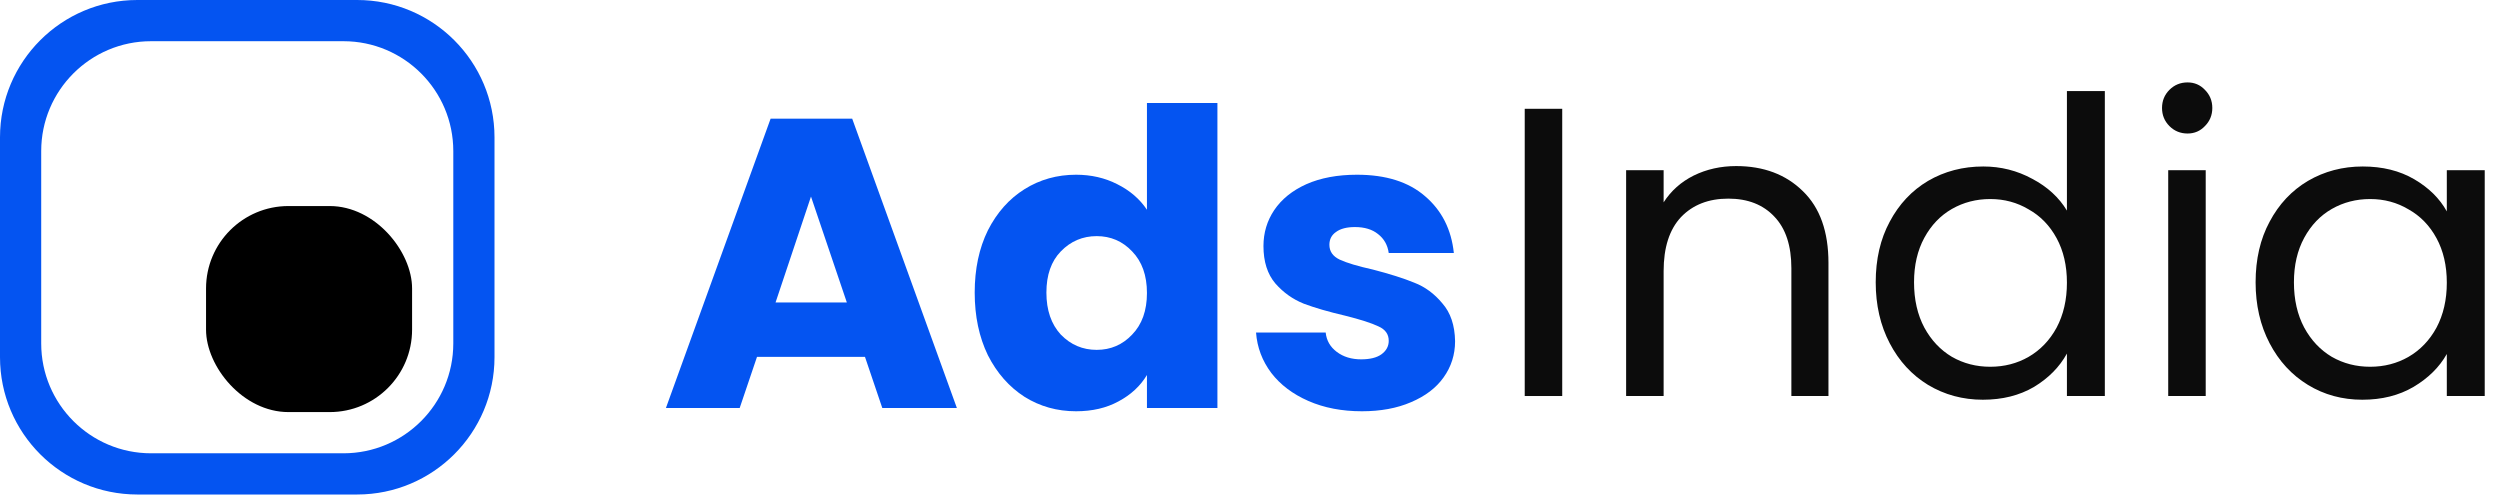 <svg width="91" height="18" viewBox="0 0 91 18" fill="none" xmlns="http://www.w3.org/2000/svg">
<g id="Group 347">
<g id="Group 346">
<path id="Subtract" fill-rule="evenodd" clip-rule="evenodd" d="M5 0C2.239 0 0 2.239 0 5V13C0 15.761 2.239 18 5 18H13C15.761 18 18 15.761 18 13V5C18 2.239 15.761 0 13 0H5ZM5.5 1.5C3.291 1.5 1.5 3.291 1.5 5.5V12.5C1.5 14.709 3.291 16.5 5.5 16.5H12.5C14.709 16.5 16.5 14.709 16.5 12.5V5.5C16.5 3.291 14.709 1.5 12.5 1.5H5.5Z" fill="#0454F1"/>
<rect id="Rectangle 327" x="7.5" y="7.5" width="7.5" height="7.5" rx="3" fill="black"/>
</g>
<g id="Ads">
<path d="M31.485 12.99H27.555L26.925 14.85H24.24L28.05 4.32H31.02L34.83 14.85H32.115L31.485 12.99ZM30.825 11.01L29.52 7.155L28.23 11.01H30.825Z" fill="#0454F1"/>
<path d="M35.479 10.65C35.479 9.79 35.639 9.035 35.959 8.385C36.289 7.735 36.734 7.235 37.294 6.885C37.854 6.535 38.479 6.36 39.169 6.36C39.719 6.36 40.219 6.475 40.669 6.705C41.129 6.935 41.489 7.245 41.749 7.635V3.75H44.314V14.85H41.749V13.65C41.509 14.05 41.164 14.37 40.714 14.61C40.274 14.85 39.759 14.97 39.169 14.97C38.479 14.97 37.854 14.795 37.294 14.445C36.734 14.085 36.289 13.58 35.959 12.93C35.639 12.27 35.479 11.51 35.479 10.65ZM41.749 10.665C41.749 10.025 41.569 9.52 41.209 9.15C40.859 8.78 40.429 8.595 39.919 8.595C39.409 8.595 38.974 8.78 38.614 9.15C38.264 9.51 38.089 10.01 38.089 10.65C38.089 11.29 38.264 11.8 38.614 12.18C38.974 12.55 39.409 12.735 39.919 12.735C40.429 12.735 40.859 12.55 41.209 12.18C41.569 11.81 41.749 11.305 41.749 10.665Z" fill="#0454F1"/>
<path d="M49.575 14.97C48.845 14.97 48.195 14.845 47.625 14.595C47.055 14.345 46.605 14.005 46.275 13.575C45.945 13.135 45.76 12.645 45.72 12.105H48.255C48.285 12.395 48.42 12.63 48.66 12.81C48.9 12.99 49.195 13.08 49.545 13.08C49.865 13.08 50.11 13.02 50.28 12.9C50.46 12.77 50.55 12.605 50.55 12.405C50.55 12.165 50.425 11.99 50.175 11.88C49.925 11.76 49.52 11.63 48.96 11.49C48.36 11.35 47.86 11.205 47.46 11.055C47.06 10.895 46.715 10.65 46.425 10.32C46.135 9.98 45.99 9.525 45.99 8.955C45.99 8.475 46.12 8.04 46.38 7.65C46.65 7.25 47.04 6.935 47.55 6.705C48.07 6.475 48.685 6.36 49.395 6.36C50.445 6.36 51.27 6.62 51.87 7.14C52.48 7.66 52.83 8.35 52.92 9.21H50.55C50.51 8.92 50.38 8.69 50.16 8.52C49.95 8.35 49.67 8.265 49.32 8.265C49.02 8.265 48.79 8.325 48.63 8.445C48.47 8.555 48.39 8.71 48.39 8.91C48.39 9.15 48.515 9.33 48.765 9.45C49.025 9.57 49.425 9.69 49.965 9.81C50.585 9.97 51.09 10.13 51.48 10.29C51.87 10.44 52.21 10.69 52.5 11.04C52.8 11.38 52.955 11.84 52.965 12.42C52.965 12.91 52.825 13.35 52.545 13.74C52.275 14.12 51.88 14.42 51.36 14.64C50.85 14.86 50.255 14.97 49.575 14.97Z" fill="#0454F1"/>
</g>
<g id="India">
<path d="M56.865 3.96V14.415H55.5V3.96H56.865Z" fill="#0C0C0C"/>
<path d="M63.196 6.045C64.196 6.045 65.006 6.35 65.626 6.96C66.246 7.56 66.556 8.43 66.556 9.57V14.415H65.206V9.765C65.206 8.945 65.001 8.32 64.591 7.89C64.181 7.45 63.621 7.23 62.911 7.23C62.191 7.23 61.616 7.455 61.186 7.905C60.766 8.355 60.556 9.01 60.556 9.87V14.415H59.191V6.195H60.556V7.365C60.826 6.945 61.191 6.62 61.651 6.39C62.121 6.16 62.636 6.045 63.196 6.045Z" fill="#0C0C0C"/>
<path d="M68.276 10.275C68.276 9.435 68.446 8.7 68.786 8.07C69.126 7.43 69.591 6.935 70.181 6.585C70.781 6.235 71.451 6.06 72.191 6.06C72.831 6.06 73.426 6.21 73.976 6.51C74.526 6.8 74.946 7.185 75.236 7.665V3.315H76.616V14.415H75.236V12.87C74.966 13.36 74.566 13.765 74.036 14.085C73.506 14.395 72.886 14.55 72.176 14.55C71.446 14.55 70.781 14.37 70.181 14.01C69.591 13.65 69.126 13.145 68.786 12.495C68.446 11.845 68.276 11.105 68.276 10.275ZM75.236 10.29C75.236 9.67 75.111 9.13 74.861 8.67C74.611 8.21 74.271 7.86 73.841 7.62C73.421 7.37 72.956 7.245 72.446 7.245C71.936 7.245 71.471 7.365 71.051 7.605C70.631 7.845 70.296 8.195 70.046 8.655C69.796 9.115 69.671 9.655 69.671 10.275C69.671 10.905 69.796 11.455 70.046 11.925C70.296 12.385 70.631 12.74 71.051 12.99C71.471 13.23 71.936 13.35 72.446 13.35C72.956 13.35 73.421 13.23 73.841 12.99C74.271 12.74 74.611 12.385 74.861 11.925C75.111 11.455 75.236 10.91 75.236 10.29Z" fill="#0C0C0C"/>
<path d="M79.628 4.86C79.368 4.86 79.148 4.77 78.968 4.59C78.788 4.41 78.698 4.19 78.698 3.93C78.698 3.67 78.788 3.45 78.968 3.27C79.148 3.09 79.368 3 79.628 3C79.878 3 80.088 3.09 80.258 3.27C80.438 3.45 80.528 3.67 80.528 3.93C80.528 4.19 80.438 4.41 80.258 4.59C80.088 4.77 79.878 4.86 79.628 4.86ZM80.288 6.195V14.415H78.923V6.195H80.288Z" fill="#0C0C0C"/>
<path d="M82.104 10.275C82.104 9.435 82.274 8.7 82.614 8.07C82.954 7.43 83.419 6.935 84.009 6.585C84.609 6.235 85.274 6.06 86.004 6.06C86.724 6.06 87.349 6.215 87.879 6.525C88.409 6.835 88.804 7.225 89.064 7.695V6.195H90.444V14.415H89.064V12.885C88.794 13.365 88.389 13.765 87.849 14.085C87.319 14.395 86.699 14.55 85.989 14.55C85.259 14.55 84.599 14.37 84.009 14.01C83.419 13.65 82.954 13.145 82.614 12.495C82.274 11.845 82.104 11.105 82.104 10.275ZM89.064 10.29C89.064 9.67 88.939 9.13 88.689 8.67C88.439 8.21 88.099 7.86 87.669 7.62C87.249 7.37 86.784 7.245 86.274 7.245C85.764 7.245 85.299 7.365 84.879 7.605C84.459 7.845 84.124 8.195 83.874 8.655C83.624 9.115 83.499 9.655 83.499 10.275C83.499 10.905 83.624 11.455 83.874 11.925C84.124 12.385 84.459 12.74 84.879 12.99C85.299 13.23 85.764 13.35 86.274 13.35C86.784 13.35 87.249 13.23 87.669 12.99C88.099 12.74 88.439 12.385 88.689 11.925C88.939 11.455 89.064 10.91 89.064 10.29Z" fill="#0C0C0C"/>
</g>
</g>
</svg>
